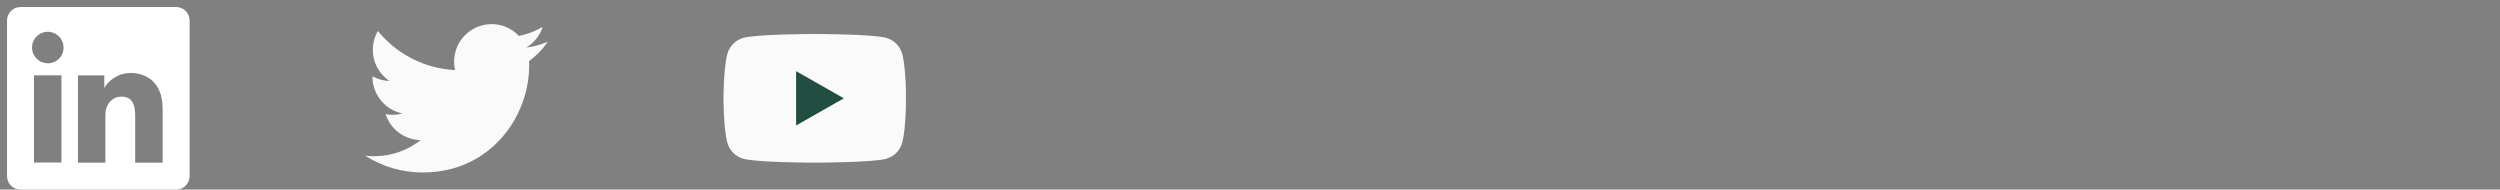 <svg width="356" height="27" viewBox="0 0 356 27" fill="none" xmlns="http://www.w3.org/2000/svg">
<rect x="0" y="0" width="356" height="27" fill="#808080" stroke="none"/>
<path d="M25.081 1H2.919C2.41 1 1.922 1.202 1.562 1.562C1.202 1.922 1 2.41 1 2.919V25.081C1 25.59 1.202 26.078 1.562 26.438C1.922 26.798 2.41 27 2.919 27H25.081C25.59 27 26.078 26.798 26.438 26.438C26.798 26.078 27 25.59 27 25.081V2.919C27 2.41 26.798 1.922 26.438 1.562C26.078 1.202 25.59 1 25.081 1ZM8.749 23.149H4.84V10.732H8.749V23.149ZM6.792 9.011C6.349 9.009 5.916 8.875 5.549 8.627C5.181 8.379 4.895 8.027 4.728 7.617C4.56 7.206 4.517 6.755 4.605 6.321C4.694 5.886 4.908 5.487 5.223 5.175C5.538 4.862 5.938 4.65 6.373 4.565C6.808 4.479 7.259 4.525 7.668 4.695C8.077 4.866 8.427 5.154 8.673 5.523C8.919 5.892 9.05 6.325 9.049 6.769C9.053 7.066 8.998 7.36 8.886 7.635C8.773 7.91 8.607 8.16 8.397 8.369C8.186 8.578 7.935 8.743 7.66 8.853C7.384 8.964 7.089 9.017 6.792 9.011ZM23.158 23.16H19.251V16.376C19.251 14.376 18.4 13.758 17.302 13.758C16.143 13.758 15.006 14.632 15.006 16.427V23.16H11.097V10.741H14.856V12.462H14.906C15.284 11.698 16.605 10.393 18.622 10.393C20.803 10.393 23.16 11.687 23.16 15.479L23.158 23.16Z" fill="white"/>
<g clip-path="url(#clip0_1_274)">
<path d="M128.482 7.701C128.335 7.148 128.045 6.643 127.642 6.237C127.238 5.831 126.735 5.538 126.183 5.387C124.15 4.841 116.025 4.841 116.025 4.841C116.025 4.841 107.9 4.841 105.868 5.387C105.315 5.538 104.813 5.831 104.409 6.237C104.006 6.643 103.716 7.148 103.569 7.701C103.025 9.742 103.025 14 103.025 14C103.025 14 103.025 18.257 103.569 20.299C103.716 20.852 104.006 21.357 104.409 21.763C104.813 22.169 105.315 22.462 105.868 22.612C107.9 23.159 116.025 23.159 116.025 23.159C116.025 23.159 124.15 23.159 126.183 22.612C126.735 22.462 127.238 22.169 127.642 21.763C128.045 21.357 128.335 20.852 128.482 20.299C129.025 18.257 129.025 14 129.025 14C129.025 14 129.025 9.742 128.482 7.701Z" fill="#FAFAFA"/>
<path d="M113.367 17.866V10.134L120.163 14L113.367 17.866Z" fill="#214E41"/>
</g>
<path d="M60.176 24.563C69.988 24.563 75.354 16.434 75.354 9.385C75.354 9.154 75.354 8.924 75.339 8.696C76.383 7.94 77.284 7.005 78 5.934C77.026 6.366 75.994 6.649 74.936 6.774C76.05 6.107 76.883 5.059 77.281 3.823C76.234 4.445 75.089 4.883 73.894 5.118C73.09 4.263 72.026 3.696 70.868 3.507C69.709 3.317 68.52 3.514 67.485 4.068C66.45 4.622 65.626 5.502 65.142 6.571C64.657 7.64 64.538 8.84 64.803 9.983C62.683 9.877 60.608 9.326 58.714 8.365C56.82 7.405 55.149 6.058 53.81 4.41C53.127 5.584 52.919 6.974 53.225 8.297C53.532 9.62 54.332 10.777 55.461 11.531C54.612 11.506 53.782 11.277 53.04 10.863V10.931C53.04 12.162 53.467 13.356 54.247 14.309C55.027 15.262 56.112 15.916 57.32 16.16C56.534 16.374 55.71 16.405 54.911 16.251C55.252 17.311 55.916 18.238 56.809 18.902C57.703 19.566 58.782 19.935 59.895 19.956C58.789 20.825 57.522 21.468 56.167 21.847C54.813 22.227 53.397 22.335 52 22.167C54.44 23.732 57.278 24.563 60.176 24.559" fill="#FAFAFA"/>
<defs>
<clipPath id="clip0_1_274">
<rect width="26" height="26" fill="white" transform="translate(103 1)"/>
</clipPath>
</defs>
</svg>
